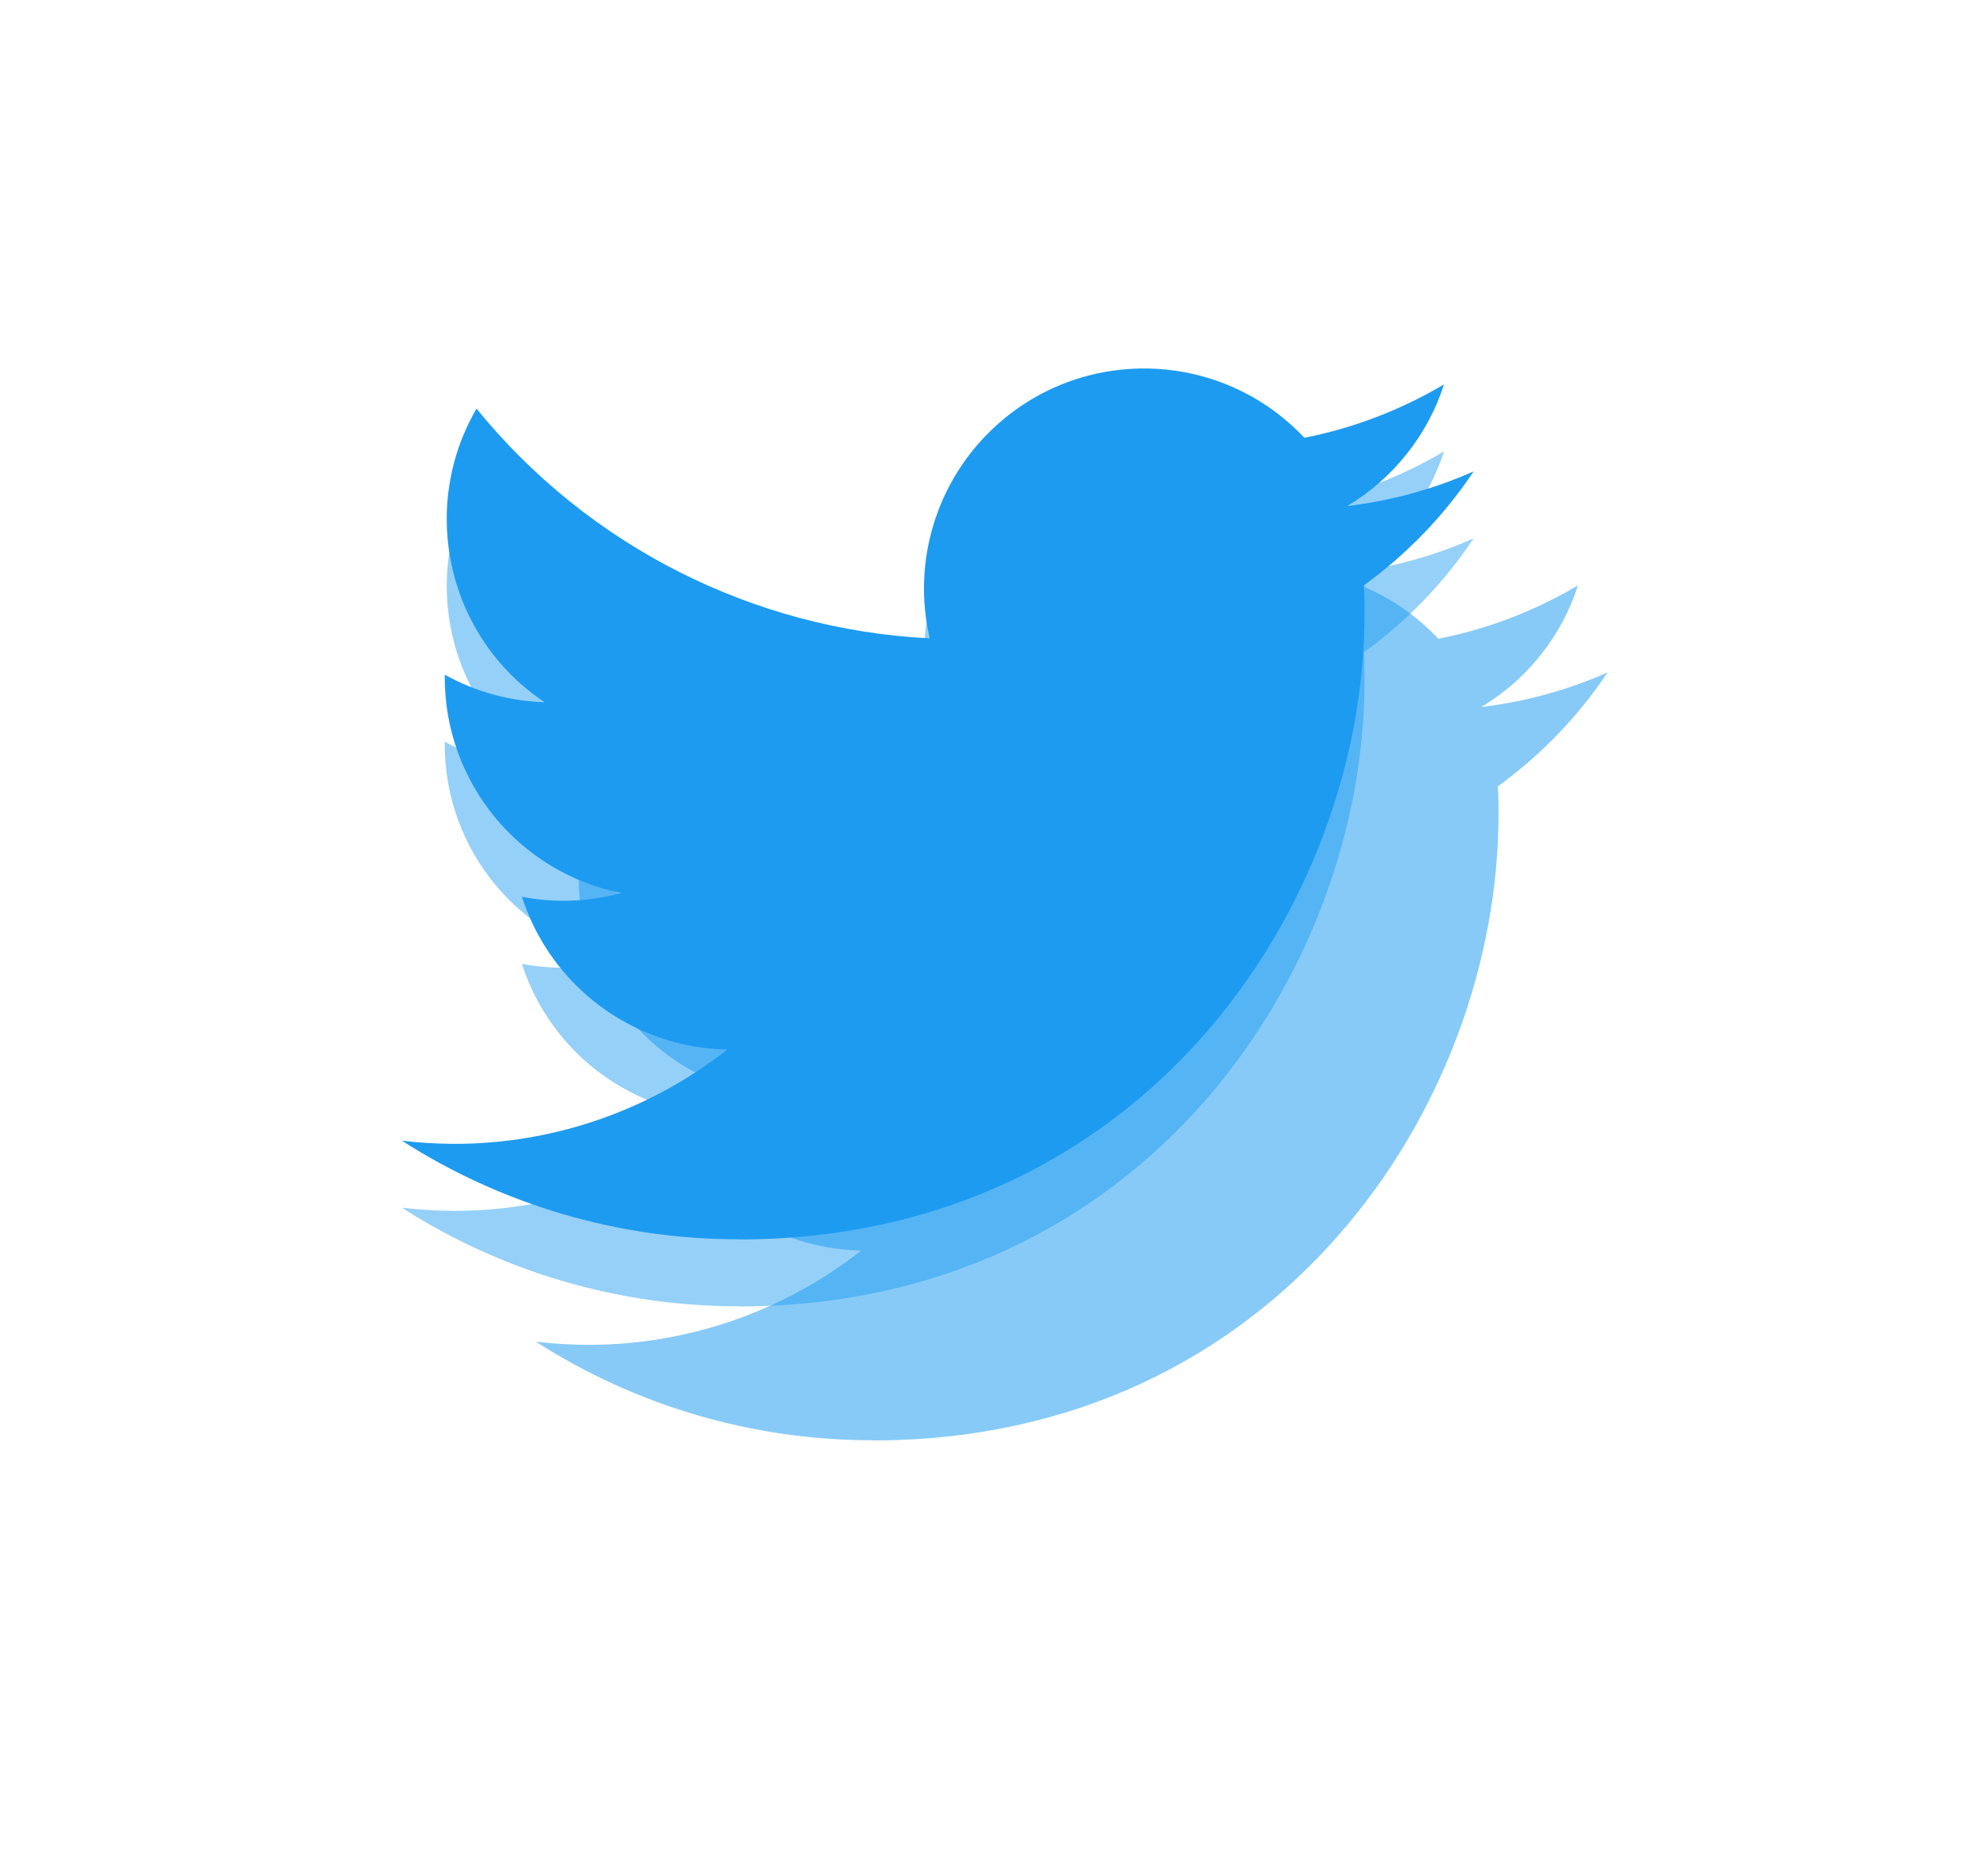<svg width="59" height="56" viewBox="0 0 59 56" fill="none" xmlns="http://www.w3.org/2000/svg">
<path d="M40.724 19.473C40.743 19.755 40.743 20.037 40.743 20.322C40.743 28.996 34.139 39 22.064 39V38.995C18.496 39 15.003 37.978 12 36.052C12.519 36.114 13.04 36.145 13.563 36.147C16.519 36.149 19.391 35.157 21.716 33.331C18.907 33.278 16.444 31.446 15.583 28.772C16.567 28.962 17.581 28.923 18.547 28.659C15.484 28.04 13.28 25.35 13.28 22.225C13.28 22.196 13.28 22.169 13.28 22.141C14.193 22.65 15.215 22.932 16.26 22.963C13.375 21.035 12.486 17.198 14.228 14.198C17.561 18.299 22.48 20.792 27.759 21.056C27.23 18.776 27.953 16.387 29.658 14.784C32.302 12.298 36.461 12.426 38.947 15.069C40.417 14.779 41.826 14.239 43.116 13.475C42.626 14.994 41.6 16.285 40.23 17.105C41.531 16.952 42.803 16.604 44 16.072C43.119 17.393 42.008 18.543 40.724 19.473Z" fill="#1D9BF0"/>
<g filter="url(#filter0_bdii_85_90)">
<rect x="4" y="2" width="48" height="48" rx="12" fill="white" fill-opacity="0.53"/>
</g>
<g opacity="0.53" filter="url(#filter1_f_85_90)">
<path d="M44.724 23.473C44.743 23.755 44.743 24.037 44.743 24.322C44.743 32.996 38.139 43 26.064 43V42.995C22.496 43 19.003 41.978 16 40.052C16.519 40.114 17.04 40.145 17.563 40.147C20.519 40.149 23.391 39.157 25.716 37.331C22.907 37.278 20.444 35.446 19.583 32.772C20.567 32.962 21.581 32.923 22.547 32.659C19.484 32.04 17.28 29.35 17.28 26.225C17.28 26.196 17.28 26.169 17.28 26.141C18.193 26.65 19.215 26.932 20.26 26.963C17.375 25.035 16.486 21.198 18.228 18.198C21.561 22.299 26.48 24.792 31.759 25.056C31.23 22.776 31.953 20.387 33.658 18.784C36.302 16.298 40.461 16.426 42.947 19.069C44.417 18.779 45.826 18.239 47.116 17.475C46.626 18.994 45.6 20.285 44.23 21.105C45.531 20.952 46.803 20.604 48 20.072C47.119 21.393 46.008 22.543 44.724 23.473Z" fill="#1D9BF0"/>
</g>
<g filter="url(#filter2_d_85_90)">
<path d="M40.724 19.473C40.743 19.755 40.743 20.037 40.743 20.322C40.743 28.996 34.139 39 22.064 39V38.995C18.496 39 15.003 37.978 12 36.052C12.519 36.114 13.04 36.145 13.563 36.147C16.519 36.149 19.391 35.157 21.716 33.331C18.907 33.278 16.444 31.446 15.583 28.772C16.567 28.962 17.581 28.923 18.547 28.659C15.484 28.04 13.28 25.35 13.28 22.225C13.28 22.196 13.28 22.169 13.28 22.141C14.193 22.65 15.215 22.932 16.26 22.963C13.375 21.035 12.486 17.198 14.228 14.198C17.561 18.299 22.48 20.792 27.759 21.056C27.23 18.776 27.953 16.387 29.658 14.784C32.302 12.298 36.461 12.426 38.947 15.069C40.417 14.779 41.826 14.239 43.116 13.475C42.626 14.994 41.6 16.285 40.23 17.105C41.531 16.952 42.803 16.604 44 16.072C43.119 17.393 42.008 18.543 40.724 19.473Z" fill="#1D9BF0"/>
</g>
<defs>
<filter id="filter0_bdii_85_90" x="-6.873" y="-8.873" width="69.746" height="69.746" filterUnits="userSpaceOnUse" color-interpolation-filters="sRGB">
<feFlood flood-opacity="0" result="BackgroundImageFix"/>
<feGaussianBlur in="BackgroundImage" stdDeviation="5.437"/>
<feComposite in2="SourceAlpha" operator="in" result="effect1_backgroundBlur_85_90"/>
<feColorMatrix in="SourceAlpha" type="matrix" values="0 0 0 0 0 0 0 0 0 0 0 0 0 0 0 0 0 0 127 0" result="hardAlpha"/>
<feOffset dy="2"/>
<feGaussianBlur stdDeviation="2"/>
<feColorMatrix type="matrix" values="0 0 0 0 0 0 0 0 0 0 0 0 0 0 0 0 0 0 0.12 0"/>
<feBlend mode="normal" in2="effect1_backgroundBlur_85_90" result="effect2_dropShadow_85_90"/>
<feBlend mode="normal" in="SourceGraphic" in2="effect2_dropShadow_85_90" result="shape"/>
<feColorMatrix in="SourceAlpha" type="matrix" values="0 0 0 0 0 0 0 0 0 0 0 0 0 0 0 0 0 0 127 0" result="hardAlpha"/>
<feOffset dx="8" dy="8"/>
<feGaussianBlur stdDeviation="12"/>
<feComposite in2="hardAlpha" operator="arithmetic" k2="-1" k3="1"/>
<feColorMatrix type="matrix" values="0 0 0 0 1 0 0 0 0 1 0 0 0 0 1 0 0 0 1 0"/>
<feBlend mode="normal" in2="shape" result="effect3_innerShadow_85_90"/>
<feColorMatrix in="SourceAlpha" type="matrix" values="0 0 0 0 0 0 0 0 0 0 0 0 0 0 0 0 0 0 127 0" result="hardAlpha"/>
<feOffset dx="-4" dy="-4"/>
<feGaussianBlur stdDeviation="12"/>
<feComposite in2="hardAlpha" operator="arithmetic" k2="-1" k3="1"/>
<feColorMatrix type="matrix" values="0 0 0 0 1 0 0 0 0 1 0 0 0 0 1 0 0 0 0.04 0"/>
<feBlend mode="normal" in2="effect3_innerShadow_85_90" result="effect4_innerShadow_85_90"/>
</filter>
<filter id="filter1_f_85_90" x="5.127" y="6.127" width="53.746" height="47.746" filterUnits="userSpaceOnUse" color-interpolation-filters="sRGB">
<feFlood flood-opacity="0" result="BackgroundImageFix"/>
<feBlend mode="normal" in="SourceGraphic" in2="BackgroundImageFix" result="shape"/>
<feGaussianBlur stdDeviation="5.437" result="effect1_foregroundBlur_85_90"/>
</filter>
<filter id="filter2_d_85_90" x="8" y="7" width="40" height="34" filterUnits="userSpaceOnUse" color-interpolation-filters="sRGB">
<feFlood flood-opacity="0" result="BackgroundImageFix"/>
<feColorMatrix in="SourceAlpha" type="matrix" values="0 0 0 0 0 0 0 0 0 0 0 0 0 0 0 0 0 0 127 0" result="hardAlpha"/>
<feOffset dy="-2"/>
<feGaussianBlur stdDeviation="2"/>
<feColorMatrix type="matrix" values="0 0 0 0 1 0 0 0 0 1 0 0 0 0 1 0 0 0 1 0"/>
<feBlend mode="normal" in2="BackgroundImageFix" result="effect1_dropShadow_85_90"/>
<feBlend mode="normal" in="SourceGraphic" in2="effect1_dropShadow_85_90" result="shape"/>
</filter>
</defs>
</svg>
